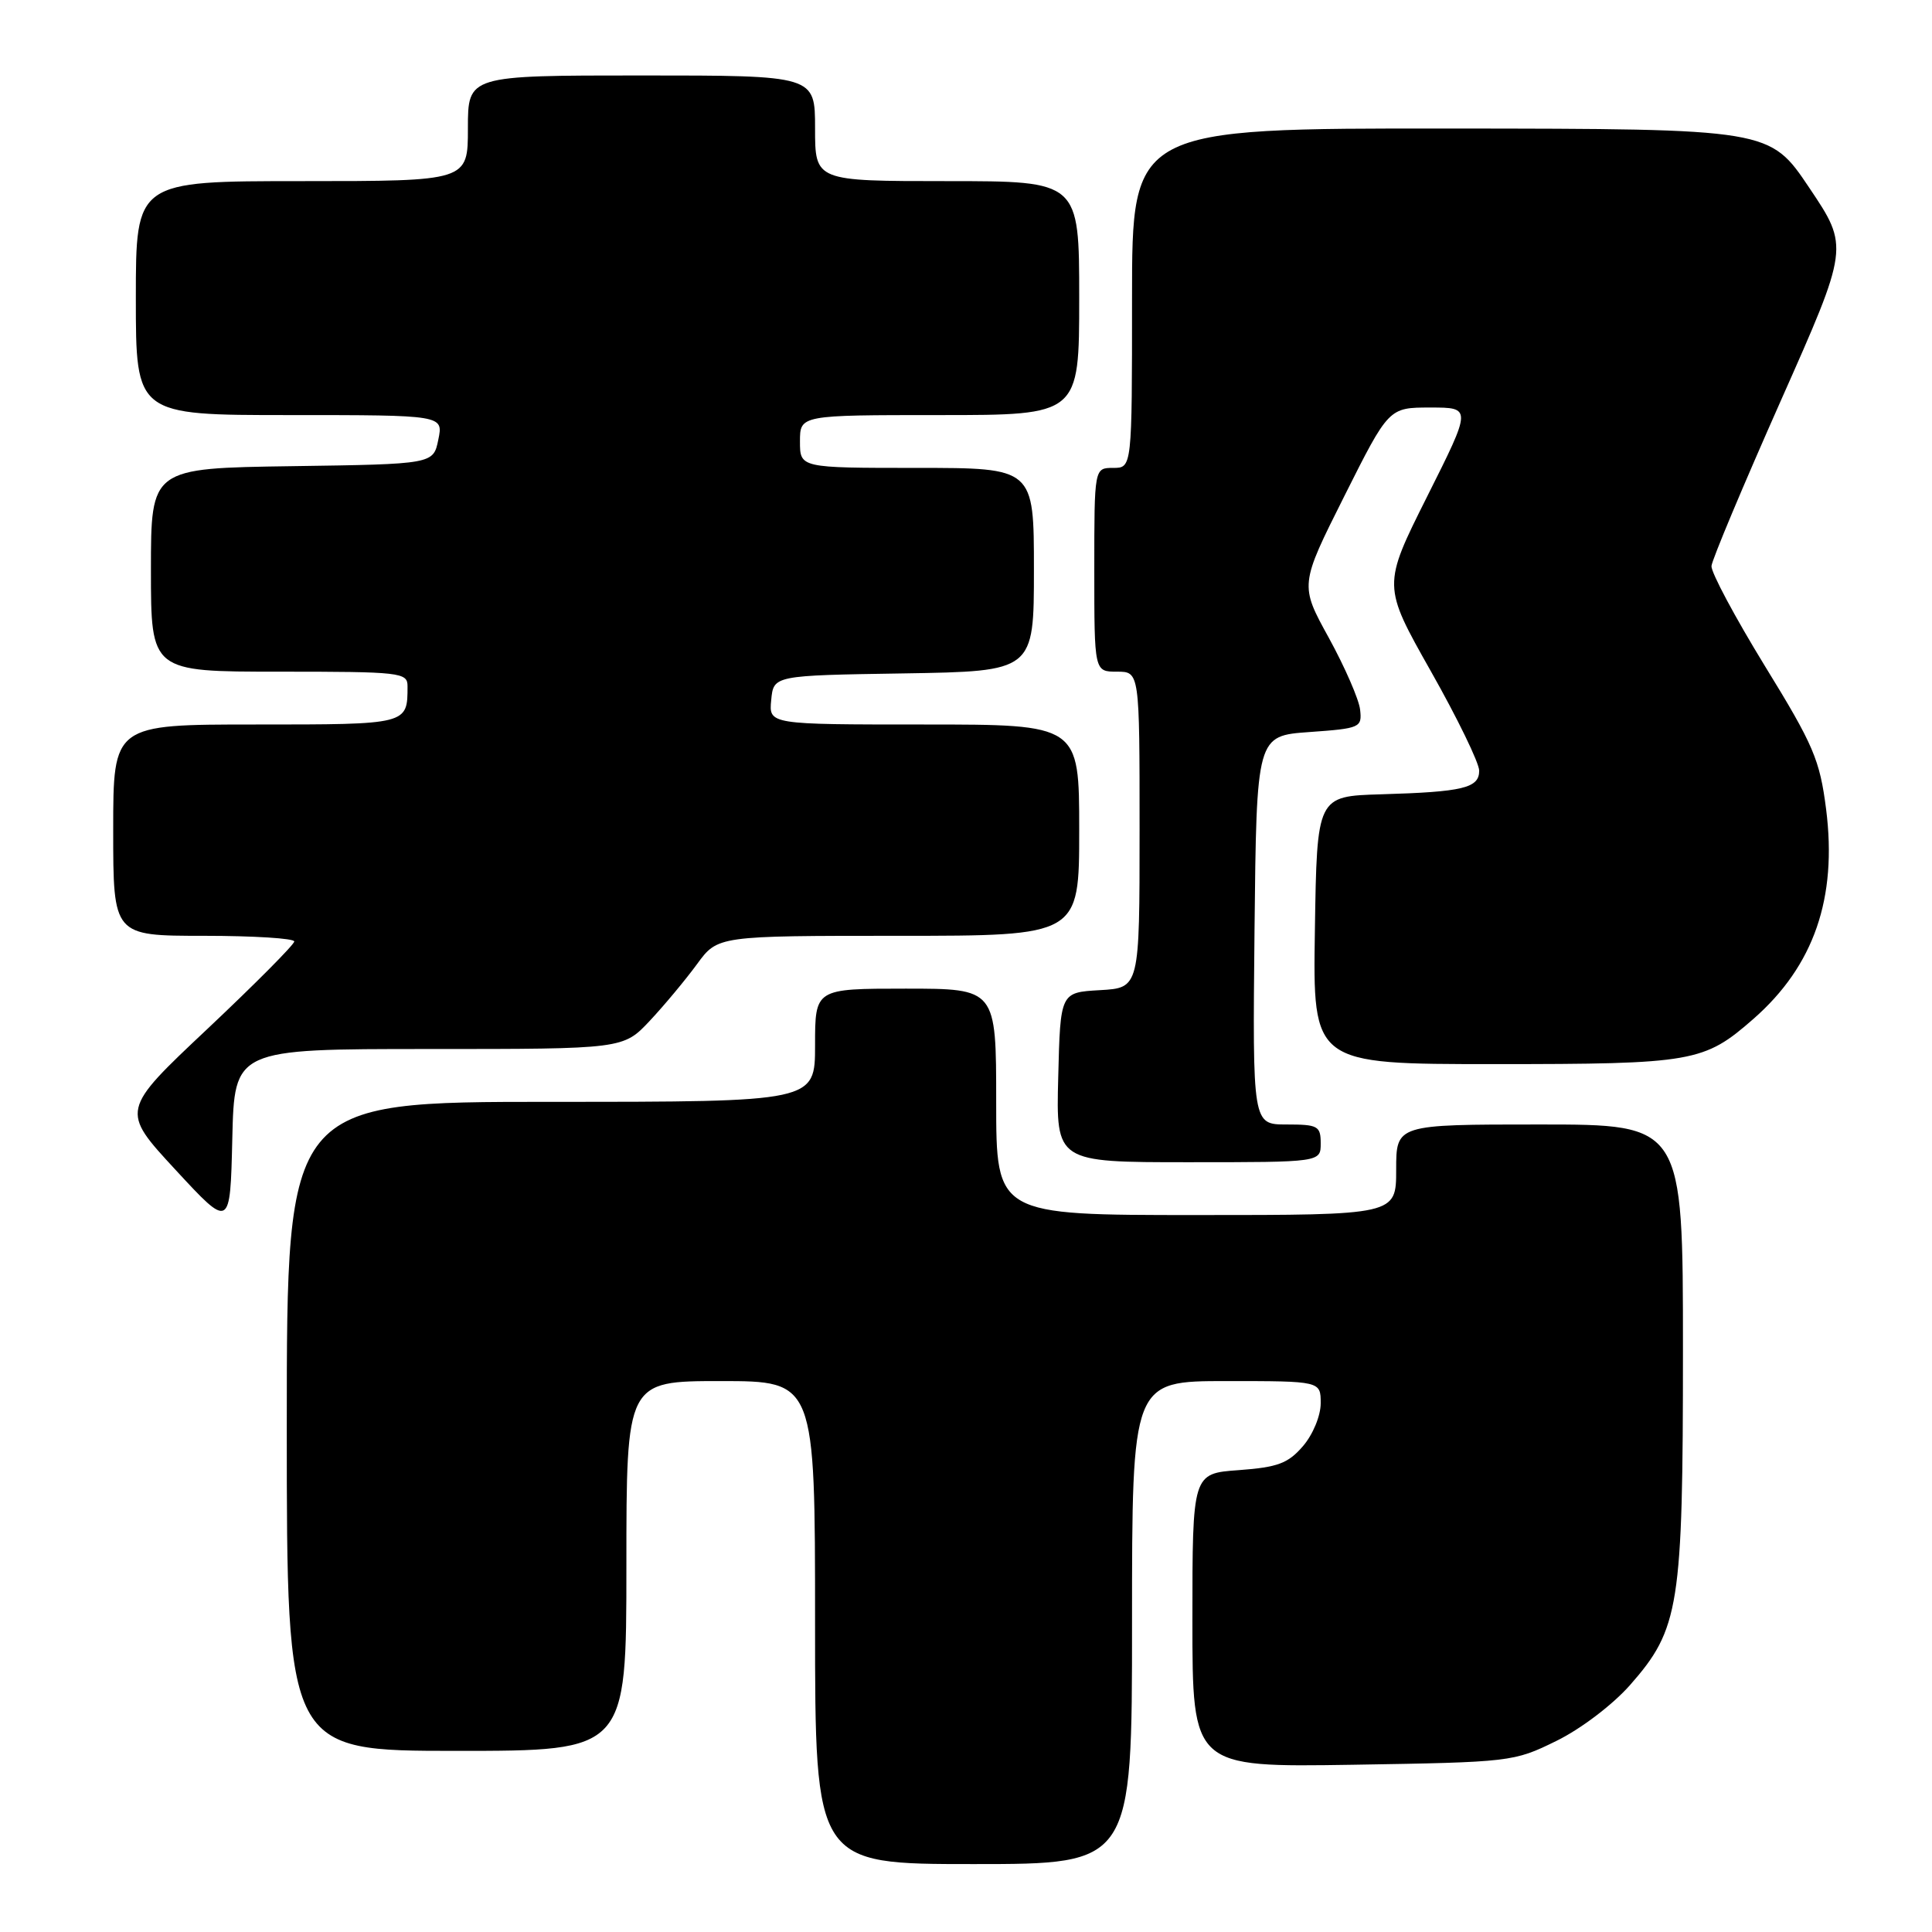 <?xml version="1.0" encoding="UTF-8" standalone="no"?>
<!DOCTYPE svg PUBLIC "-//W3C//DTD SVG 1.1//EN" "http://www.w3.org/Graphics/SVG/1.1/DTD/svg11.dtd" >
<svg xmlns="http://www.w3.org/2000/svg" xmlns:xlink="http://www.w3.org/1999/xlink" version="1.1" viewBox="0 0 256 256">
 <g >
 <path fill="currentColor"
d=" M 150.00 215.00 C 150.00 183.00 150.00 183.00 162.50 183.00 C 175.00 183.00 175.00 183.00 175.00 185.94 C 175.00 187.59 173.97 190.09 172.65 191.62 C 170.68 193.91 169.31 194.42 164.15 194.80 C 158.00 195.24 158.00 195.24 158.00 214.71 C 158.00 234.17 158.00 234.17 179.25 233.84 C 200.19 233.50 200.58 233.46 206.21 230.69 C 209.45 229.11 213.68 225.89 215.97 223.30 C 222.54 215.83 223.00 212.93 223.00 178.82 C 223.00 149.00 223.00 149.00 204.00 149.00 C 185.00 149.00 185.00 149.00 185.00 155.00 C 185.00 161.00 185.00 161.00 158.50 161.00 C 132.00 161.00 132.00 161.00 132.00 146.00 C 132.00 131.00 132.00 131.00 120.00 131.00 C 108.00 131.00 108.00 131.00 108.00 138.50 C 108.00 146.00 108.00 146.00 73.00 146.00 C 38.00 146.00 38.00 146.00 38.00 189.00 C 38.00 232.00 38.00 232.00 60.50 232.00 C 83.00 232.00 83.00 232.00 83.00 207.50 C 83.00 183.00 83.00 183.00 95.50 183.00 C 108.00 183.00 108.00 183.00 108.00 215.00 C 108.00 247.00 108.00 247.00 129.00 247.00 C 150.00 247.00 150.00 247.00 150.00 215.00 Z  M 56.83 139.00 C 82.59 139.00 82.59 139.00 86.11 135.25 C 88.04 133.19 90.85 129.81 92.36 127.75 C 95.10 124.00 95.10 124.00 119.05 124.00 C 143.00 124.00 143.00 124.00 143.00 110.00 C 143.00 96.00 143.00 96.00 122.44 96.00 C 101.87 96.00 101.87 96.00 102.19 92.75 C 102.50 89.50 102.50 89.50 119.75 89.23 C 137.00 88.95 137.00 88.95 137.00 75.48 C 137.00 62.00 137.00 62.00 121.50 62.00 C 106.00 62.00 106.00 62.00 106.00 58.50 C 106.00 55.00 106.00 55.00 124.50 55.00 C 143.00 55.00 143.00 55.00 143.00 39.50 C 143.00 24.00 143.00 24.00 125.50 24.00 C 108.00 24.00 108.00 24.00 108.00 17.00 C 108.00 10.00 108.00 10.00 85.00 10.00 C 62.00 10.00 62.00 10.00 62.00 17.00 C 62.00 24.00 62.00 24.00 40.00 24.00 C 18.00 24.00 18.00 24.00 18.00 39.50 C 18.00 55.00 18.00 55.00 38.37 55.00 C 58.75 55.00 58.75 55.00 58.08 58.25 C 57.42 61.50 57.42 61.50 38.71 61.77 C 20.00 62.04 20.00 62.04 20.00 75.52 C 20.00 89.00 20.00 89.00 37.00 89.00 C 53.09 89.00 54.00 89.10 54.00 90.92 C 54.00 96.02 54.09 96.00 33.89 96.00 C 15.00 96.00 15.00 96.00 15.00 110.00 C 15.00 124.00 15.00 124.00 27.00 124.00 C 33.60 124.00 39.00 124.34 38.99 124.75 C 38.99 125.16 33.81 130.37 27.49 136.33 C 15.99 147.15 15.99 147.15 23.25 155.00 C 30.50 162.84 30.50 162.84 30.78 150.92 C 31.06 139.00 31.06 139.00 56.83 139.00 Z  M 175.00 151.50 C 175.00 149.20 174.63 149.00 170.48 149.00 C 165.97 149.00 165.97 149.00 166.23 123.25 C 166.50 97.50 166.50 97.50 173.50 97.00 C 180.24 96.52 180.49 96.41 180.22 94.03 C 180.07 92.68 178.21 88.41 176.09 84.54 C 172.22 77.52 172.22 77.52 178.12 65.76 C 184.02 54.00 184.02 54.00 189.52 54.00 C 195.02 54.00 195.02 54.00 189.10 65.80 C 183.19 77.60 183.19 77.60 189.59 88.93 C 193.12 95.17 196.00 101.10 196.00 102.12 C 196.00 104.42 193.88 104.93 183.00 105.25 C 174.50 105.50 174.50 105.50 174.23 123.25 C 173.95 141.00 173.95 141.00 198.01 141.00 C 224.39 141.00 225.79 140.75 232.36 134.99 C 240.36 127.97 243.46 119.00 241.97 107.23 C 241.13 100.67 240.32 98.75 233.84 88.22 C 229.89 81.77 226.71 75.83 226.78 75.00 C 226.85 74.17 230.98 64.33 235.96 53.11 C 245.01 32.73 245.01 32.73 239.75 24.90 C 234.50 17.07 234.50 17.07 192.25 17.03 C 150.00 17.00 150.00 17.00 150.00 39.50 C 150.00 62.00 150.00 62.00 147.50 62.00 C 145.00 62.00 145.00 62.00 145.00 75.50 C 145.00 89.00 145.00 89.00 148.00 89.00 C 151.00 89.00 151.00 89.00 151.00 109.95 C 151.00 130.90 151.00 130.90 145.75 131.20 C 140.50 131.50 140.50 131.50 140.22 142.75 C 139.93 154.00 139.93 154.00 157.47 154.00 C 175.00 154.00 175.00 154.00 175.00 151.50 Z "/>
</g>
</svg>
